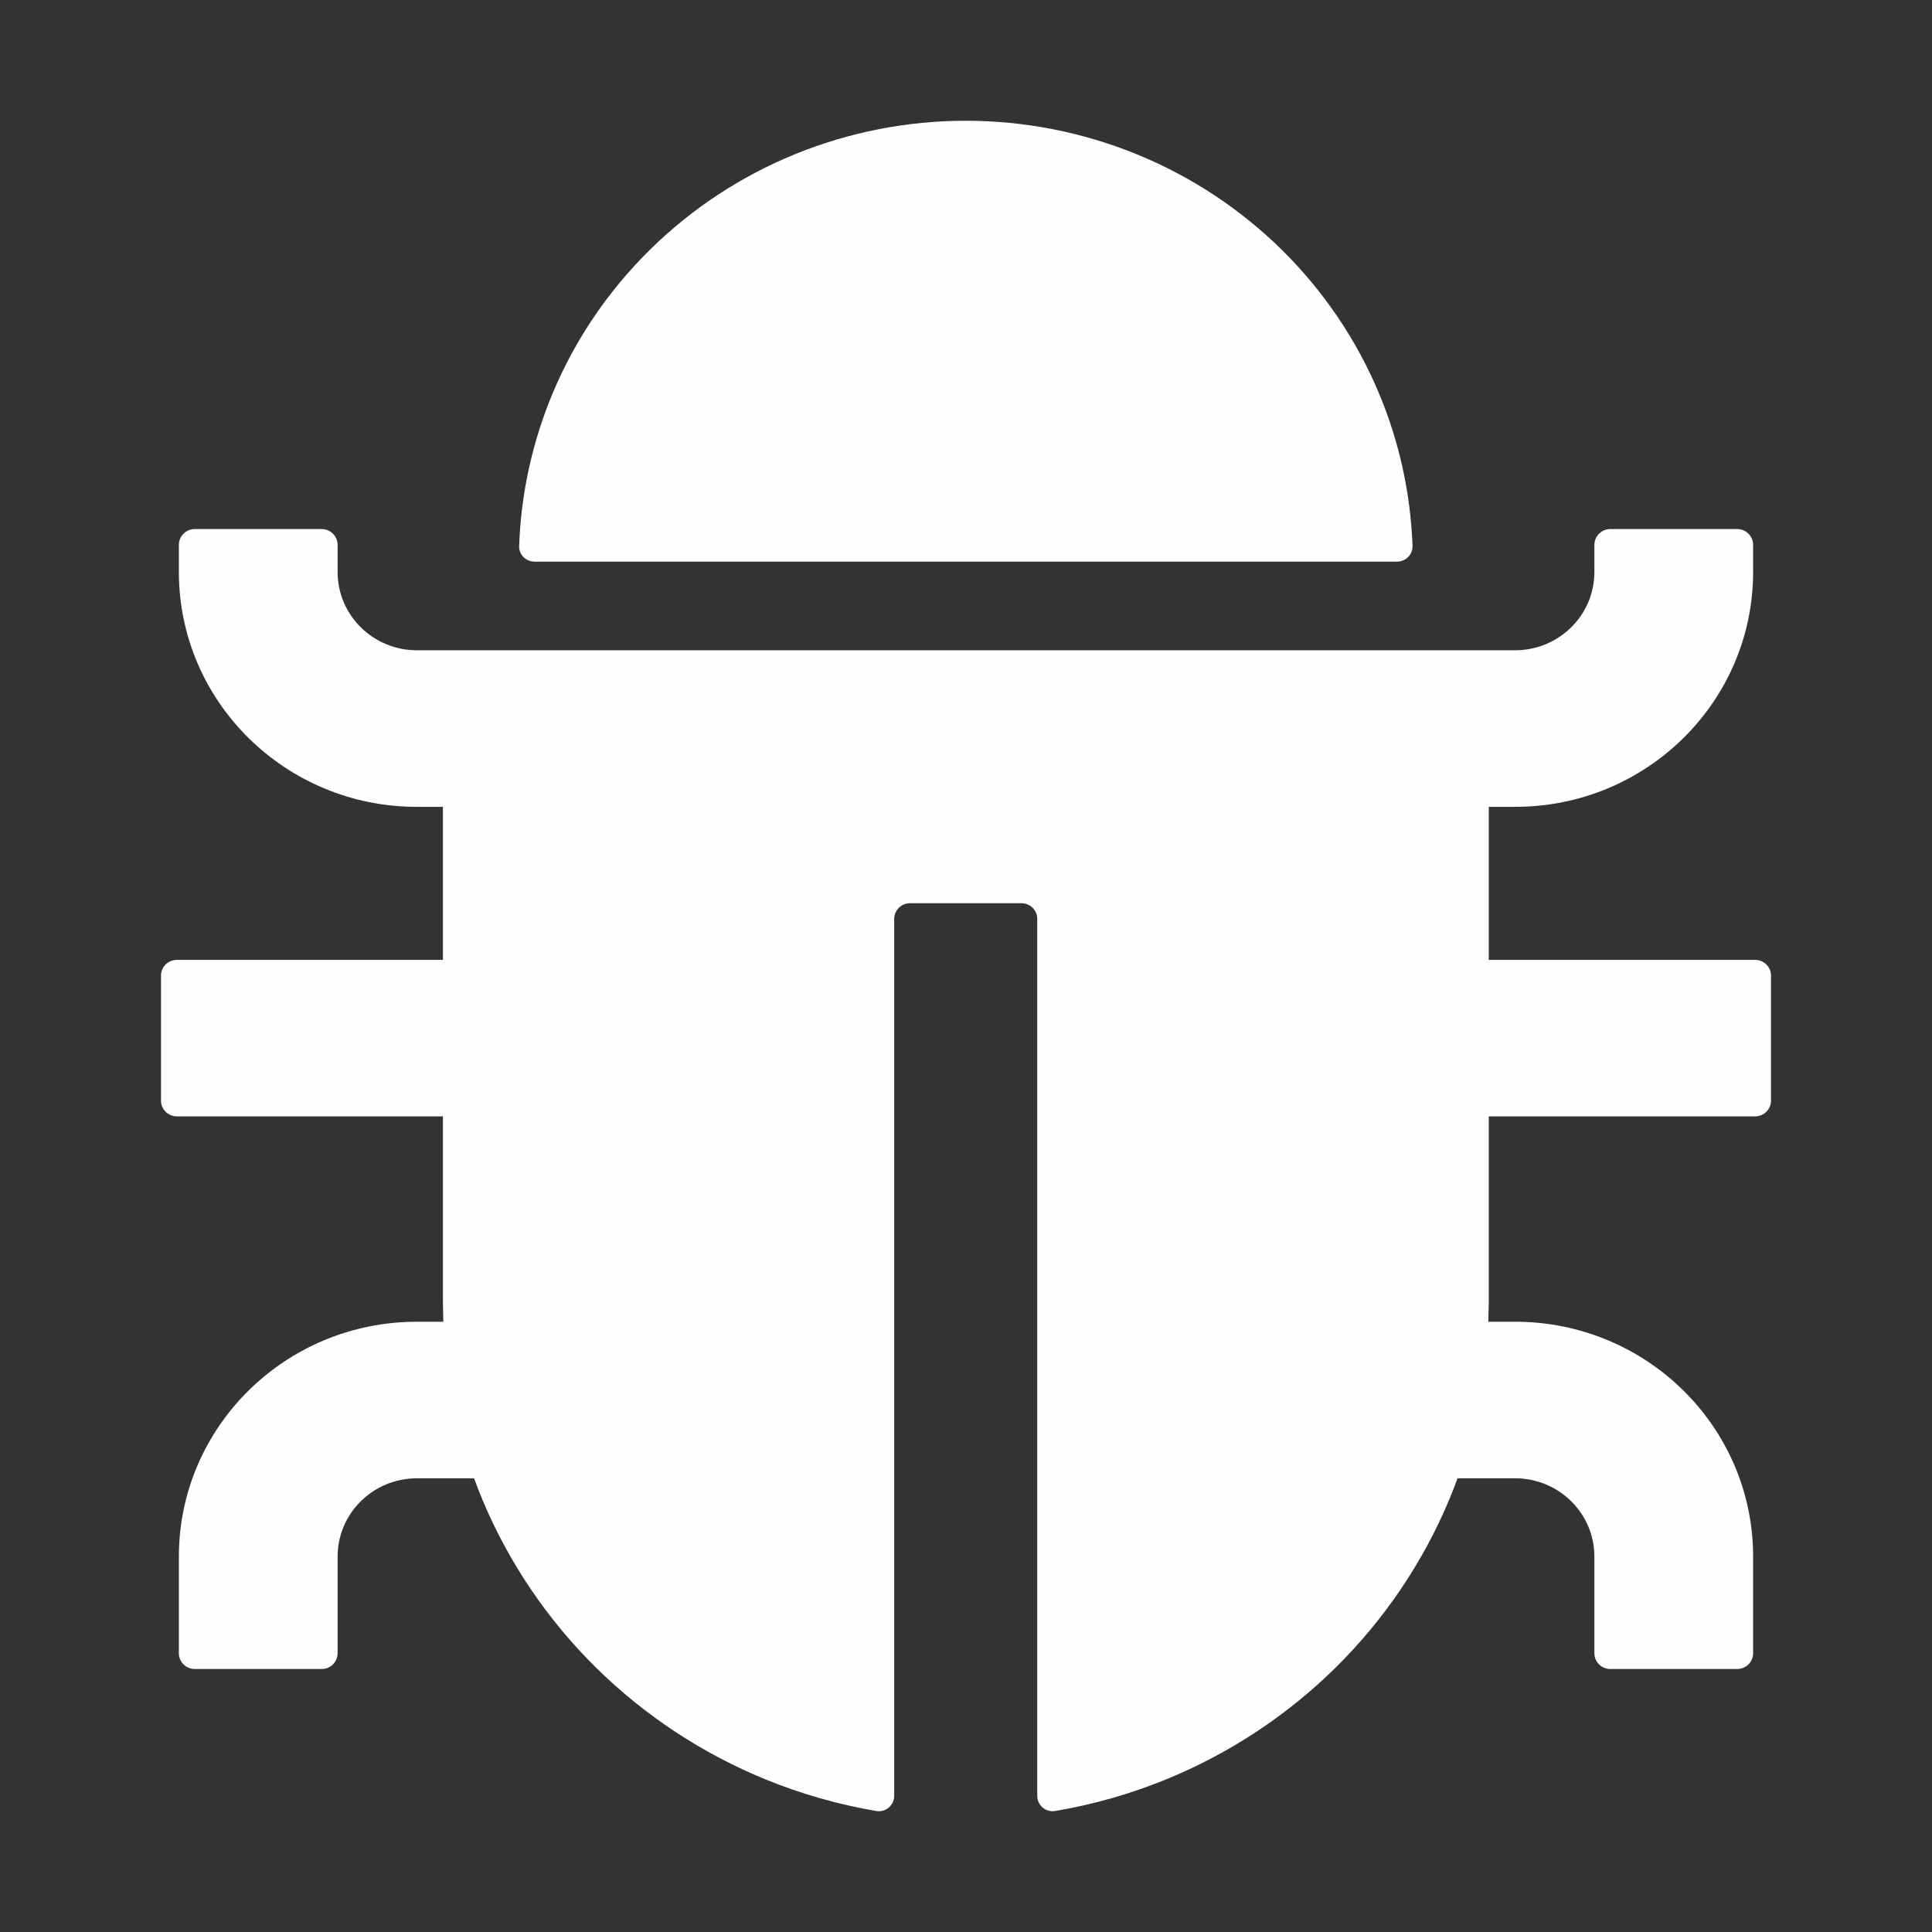 <svg width="24" height="24" viewBox="0 0 24 24" fill="none" xmlns="http://www.w3.org/2000/svg">
<rect x="0" y="0" width="24" height="24" fill="#333333" stroke="none"/>
<path d="M3.996 6.572C4.105 6.572 4.193 6.66 4.194 6.767V7.106C4.194 7.643 4.635 8.078 5.179 8.078H18.821C19.365 8.078 19.806 7.643 19.806 7.106V6.767C19.807 6.66 19.895 6.572 20.004 6.572H21.58C21.689 6.572 21.777 6.66 21.778 6.767V7.106C21.777 8.717 20.454 10.023 18.821 10.023H18.494V11.924H21.803C21.911 11.924 22 12.011 22 12.118V13.674C22 13.781 21.911 13.868 21.803 13.868H18.494V16.186L18.488 16.419H18.821C20.454 16.419 21.777 17.725 21.778 19.336V20.539C21.777 20.646 21.689 20.733 21.58 20.733H20.004C19.895 20.733 19.807 20.646 19.806 20.539V19.336C19.806 18.799 19.365 18.364 18.821 18.364H18.106C18.072 18.456 18.037 18.547 17.999 18.638C17.672 19.415 17.194 20.121 16.591 20.716C15.988 21.311 15.272 21.783 14.484 22.105C14.04 22.286 13.579 22.417 13.108 22.497C12.991 22.517 12.885 22.426 12.885 22.308V11.414C12.885 11.307 12.797 11.22 12.689 11.22H11.306C11.197 11.22 11.108 11.307 11.108 11.414V22.308C11.108 22.426 11.003 22.517 10.885 22.497C10.415 22.417 9.954 22.286 9.511 22.105C8.723 21.783 8.008 21.311 7.404 20.716C6.801 20.121 6.323 19.415 5.996 18.638C5.958 18.547 5.923 18.456 5.889 18.364H5.179C4.635 18.364 4.194 18.799 4.194 19.336V20.539C4.193 20.646 4.105 20.733 3.996 20.733H2.42C2.311 20.733 2.223 20.646 2.222 20.539V19.336C2.223 17.725 3.546 16.419 5.179 16.419H5.507L5.502 16.186V13.868H2.197C2.089 13.868 2 13.781 2 13.674V12.118C2 12.011 2.089 11.924 2.197 11.924H5.502V10.023H5.179C3.546 10.023 2.223 8.717 2.222 7.106V6.767C2.223 6.66 2.311 6.572 2.42 6.572H3.996Z" fill="#FDFEFE"/>
<path d="M11.998 1.5C12.727 1.5 13.449 1.642 14.123 1.917C14.796 2.192 15.408 2.596 15.924 3.104C16.439 3.613 16.849 4.216 17.128 4.881C17.382 5.485 17.523 6.129 17.547 6.782C17.55 6.89 17.462 6.977 17.353 6.977H6.642C6.533 6.977 6.445 6.89 6.449 6.782C6.472 6.129 6.614 5.485 6.867 4.881C7.146 4.216 7.556 3.613 8.072 3.104C8.587 2.596 9.199 2.192 9.872 1.917C10.546 1.642 11.268 1.5 11.998 1.5Z" fill="#FDFEFE"/>
</svg>

